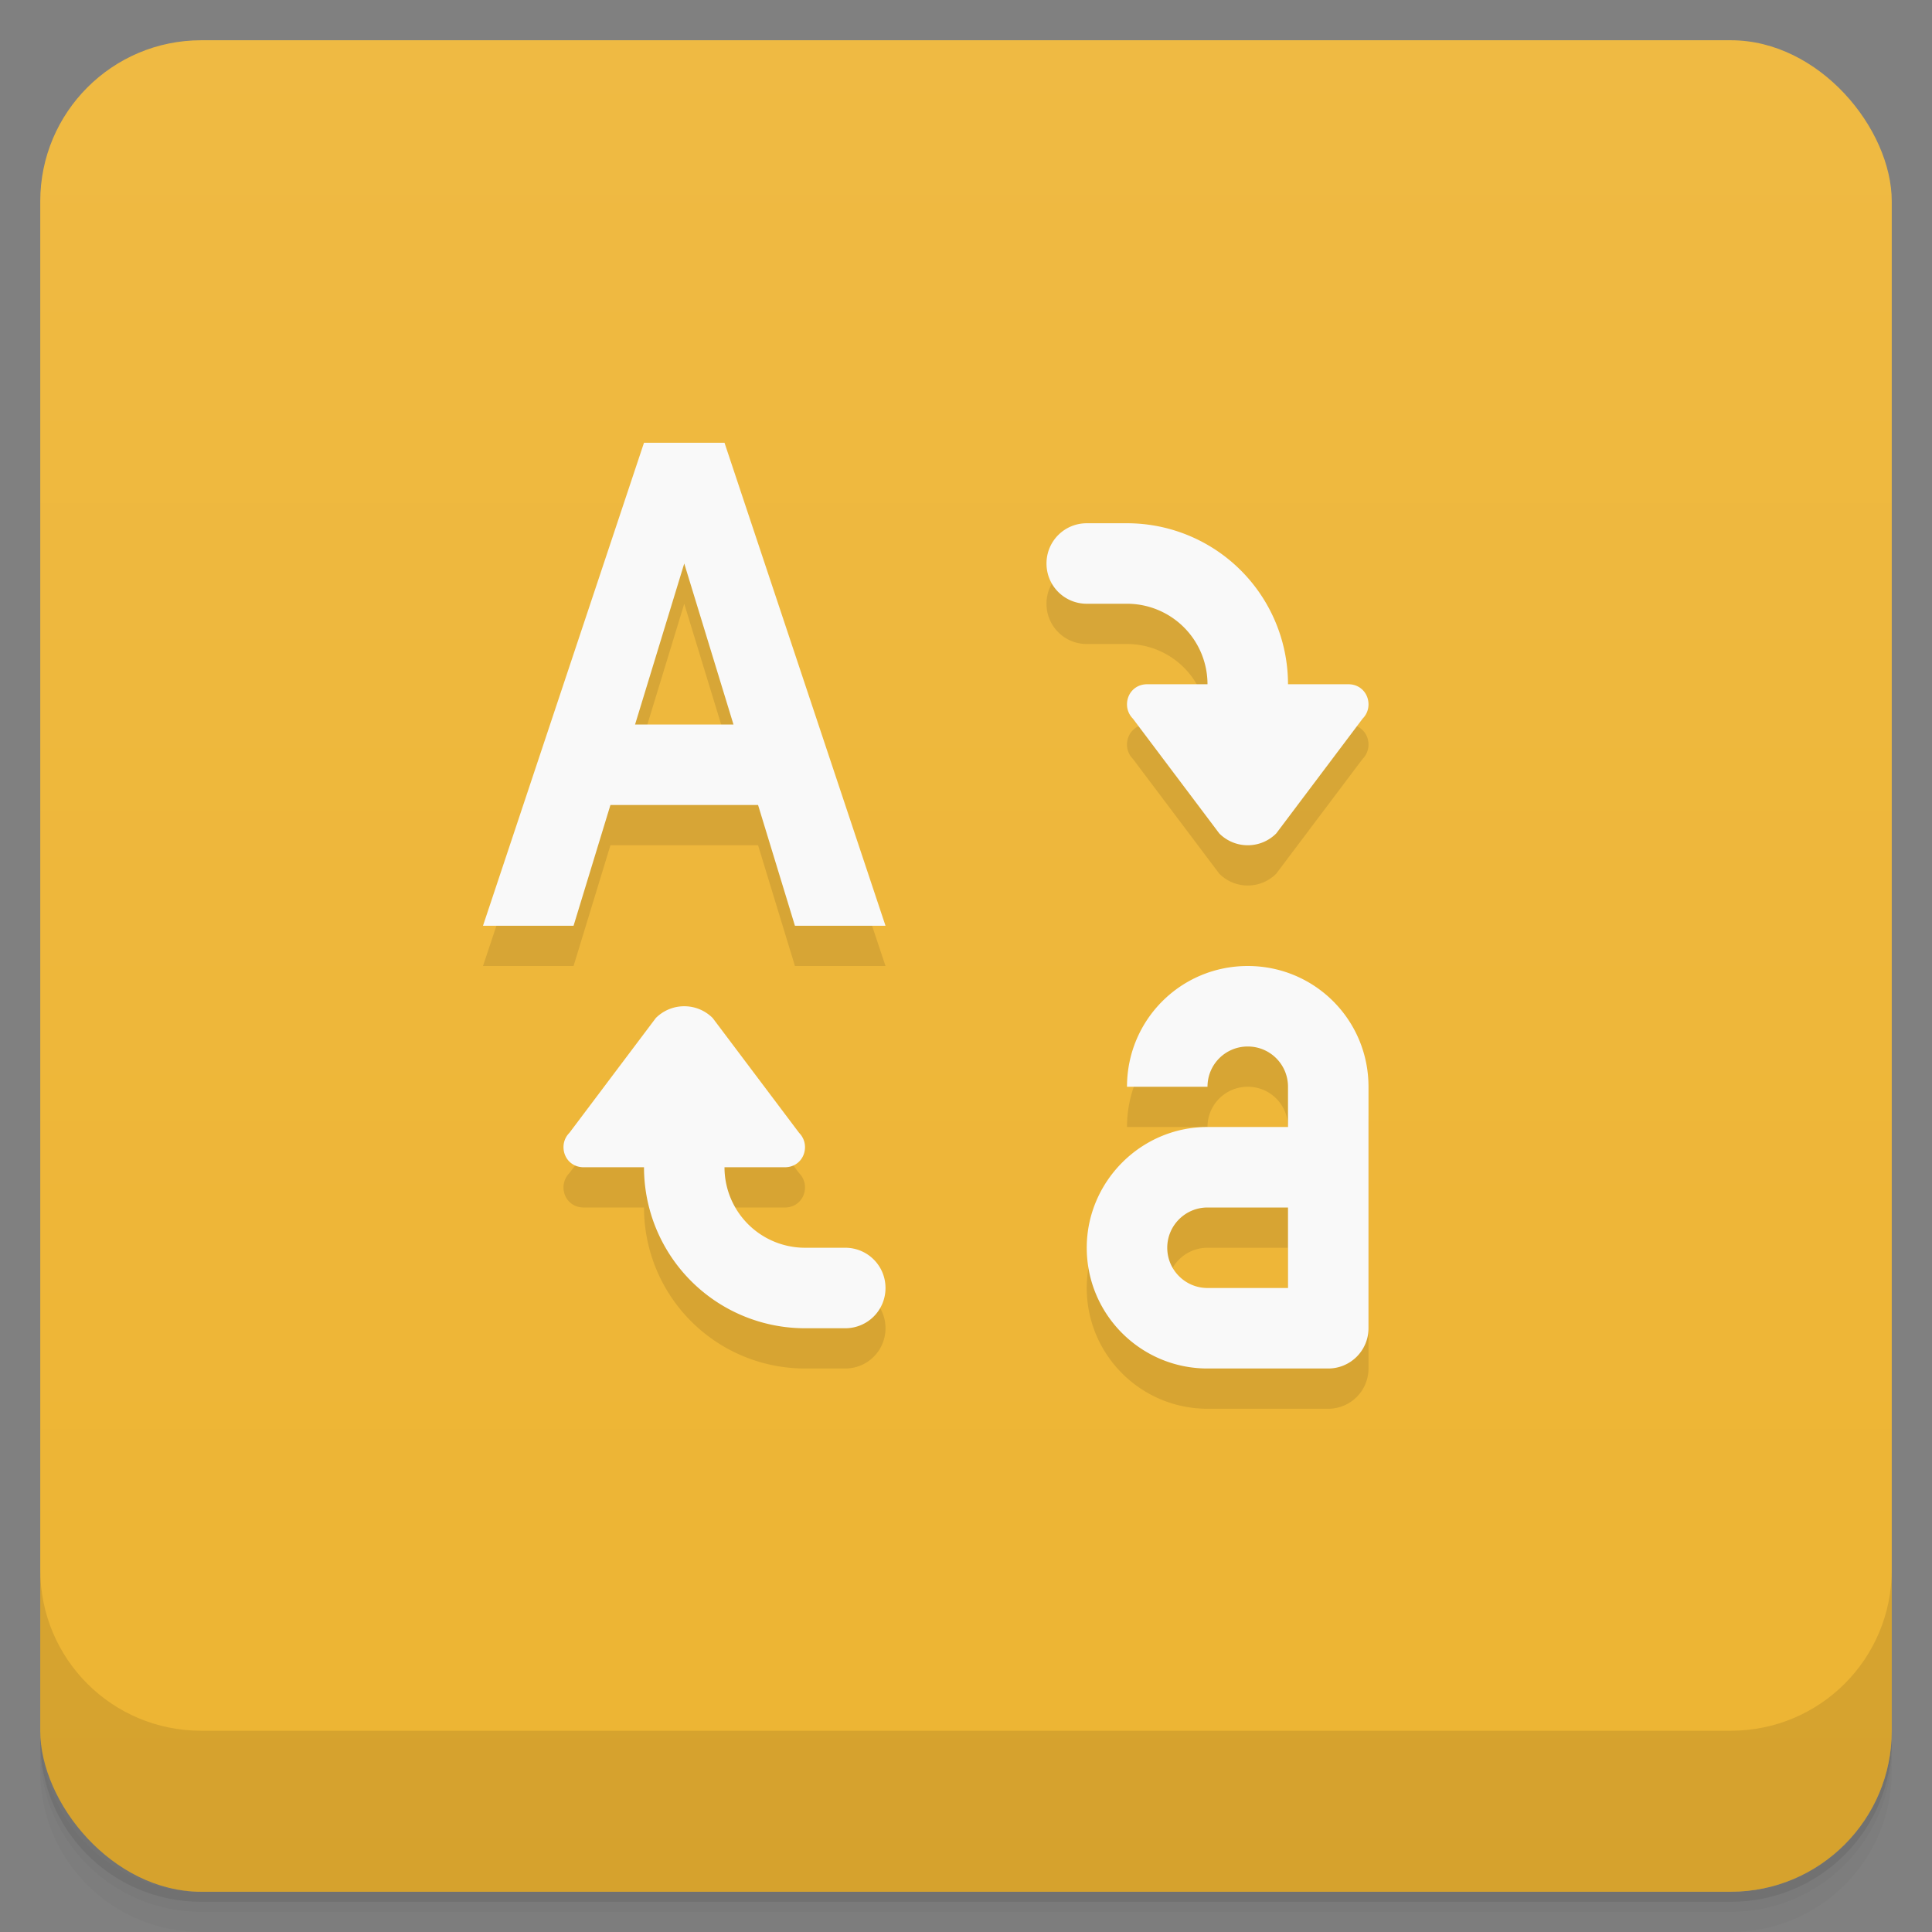 <svg version="1.1" viewBox="0 0 48 48" xmlns="http://www.w3.org/2000/svg">
 <rect x="0" y="0" width="48" height="48" fill="#808080" stroke="none"/>
 <defs>
  <linearGradient id="bg" x2="0" y1="1" y2="47" gradientUnits="userSpaceOnUse">
   <stop style="stop-color:#efba43" offset="0"/>
   <stop style="stop-color:#edb432" offset="1"/>
  </linearGradient>
 </defs>
 <path d="m1 43v0.25c0 2.216 1.784 4 4 4h38c2.216 0 4-1.784 4-4v-0.25c0 2.216-1.784 4-4 4h-38c-2.216 0-4-1.784-4-4zm0 0.5v0.5c0 2.216 1.784 4 4 4h38c2.216 0 4-1.784 4-4v-0.5c0 2.216-1.784 4-4 4h-38c-2.216 0-4-1.784-4-4z" style="opacity:.02"/>
 <path d="m1 43.25v0.25c0 2.216 1.784 4 4 4h38c2.216 0 4-1.784 4-4v-0.25c0 2.216-1.784 4-4 4h-38c-2.216 0-4-1.784-4-4z" style="opacity:.05"/>
 <path d="m1 43v0.25c0 2.216 1.784 4 4 4h38c2.216 0 4-1.784 4-4v-0.25c0 2.216-1.784 4-4 4h-38c-2.216 0-4-1.784-4-4z" style="opacity:.1"/>
 <rect x="1" y="1" width="46" height="46" rx="4" style="fill:url(#bg)"/>
 <path d="m1 39v4c0 2.216 1.784 4 4 4h38c2.216 0 4-1.784 4-4v-4c0 2.216-1.784 4-4 4h-38c-2.216 0-4-1.784-4-4z" style="opacity:.1"/>
 <path d="m16 12-4 12h2.25l0.916-3h3.668l0.916 3h2.25l-4-12zm11 2c-0.554 0-1 0.446-1 1s0.446 1 1 1h1a2 2 0 0 1 2 2h-1.5c-0.3 0-0.5 0.232-0.5 0.5 0 0.138 0.056 0.263 0.146 0.354l2.147 2.853c0.181 0.181 0.431 0.293 0.707 0.293s0.526-0.112 0.707-0.293l2.147-2.853c0.09-0.09 0.146-0.215 0.146-0.354 0-0.268-0.2-0.5-0.5-0.5h-1.5a4 4 0 0 0-4-4zm-10 1 1.223 4h-2.445zm14 10c-1.662 0-3 1.338-3 3h2c0-0.554 0.446-1 1-1s1 0.446 1 1v1h-2c-1.66 0-3 1.363-3 3 0 1.657 1.343 3 3 3h3a1 1 0 0 0 1-1v-6c0-1.662-1.338-3-3-3zm-14 1c-0.276 0-0.526 0.112-0.707 0.293l-2.147 2.853c-0.09 0.09-0.146 0.215-0.146 0.354 0 0.268 0.2 0.5 0.5 0.5h1.5a4 4 0 0 0 4 4h1c0.554 0 1-0.446 1-1s-0.446-1-1-1h-1a2 2 0 0 1-2-2h1.5c0.3 0 0.5-0.232 0.5-0.5 0-0.138-0.056-0.263-0.146-0.354l-2.147-2.853c-0.181-0.181-0.431-0.293-0.707-0.293zm13 5h2v2h-2c-0.552 0-1-0.448-1-1s0.448-1 1-1z" style="opacity:.1"/>
 <path d="m16 11-4 12h2.25l0.916-3h3.668l0.916 3h2.25l-4-12zm11 2c-0.554 0-1 0.446-1 1s0.446 1 1 1h1a2 2 0 0 1 2 2h-1.5c-0.3 0-0.5 0.232-0.5 0.5 0 0.138 0.056 0.263 0.146 0.354l2.147 2.853c0.181 0.181 0.431 0.293 0.707 0.293s0.526-0.112 0.707-0.293l2.147-2.853c0.09-0.09 0.146-0.215 0.146-0.354 0-0.268-0.2-0.5-0.5-0.5h-1.5a4 4 0 0 0-4-4zm-10 1 1.223 4h-2.445zm14 10c-1.662 0-3 1.338-3 3h2c0-0.554 0.446-1 1-1s1 0.446 1 1v1h-2c-1.66 0-3 1.363-3 3 0 1.657 1.343 3 3 3h3a1 1 0 0 0 1-1v-6c0-1.662-1.338-3-3-3zm-14 1c-0.276 0-0.526 0.112-0.707 0.293l-2.147 2.853c-0.09 0.09-0.146 0.215-0.146 0.354 0 0.268 0.2 0.5 0.5 0.5h1.5a4 4 0 0 0 4 4h1c0.554 0 1-0.446 1-1s-0.446-1-1-1h-1a2 2 0 0 1-2-2h1.5c0.3 0 0.5-0.232 0.5-0.5 0-0.138-0.056-0.263-0.146-0.354l-2.147-2.853c-0.181-0.181-0.431-0.293-0.707-0.293zm13 5h2v2h-2c-0.552 0-1-0.448-1-1s0.448-1 1-1z" style="fill:#f9f9f9"/>
</svg>
